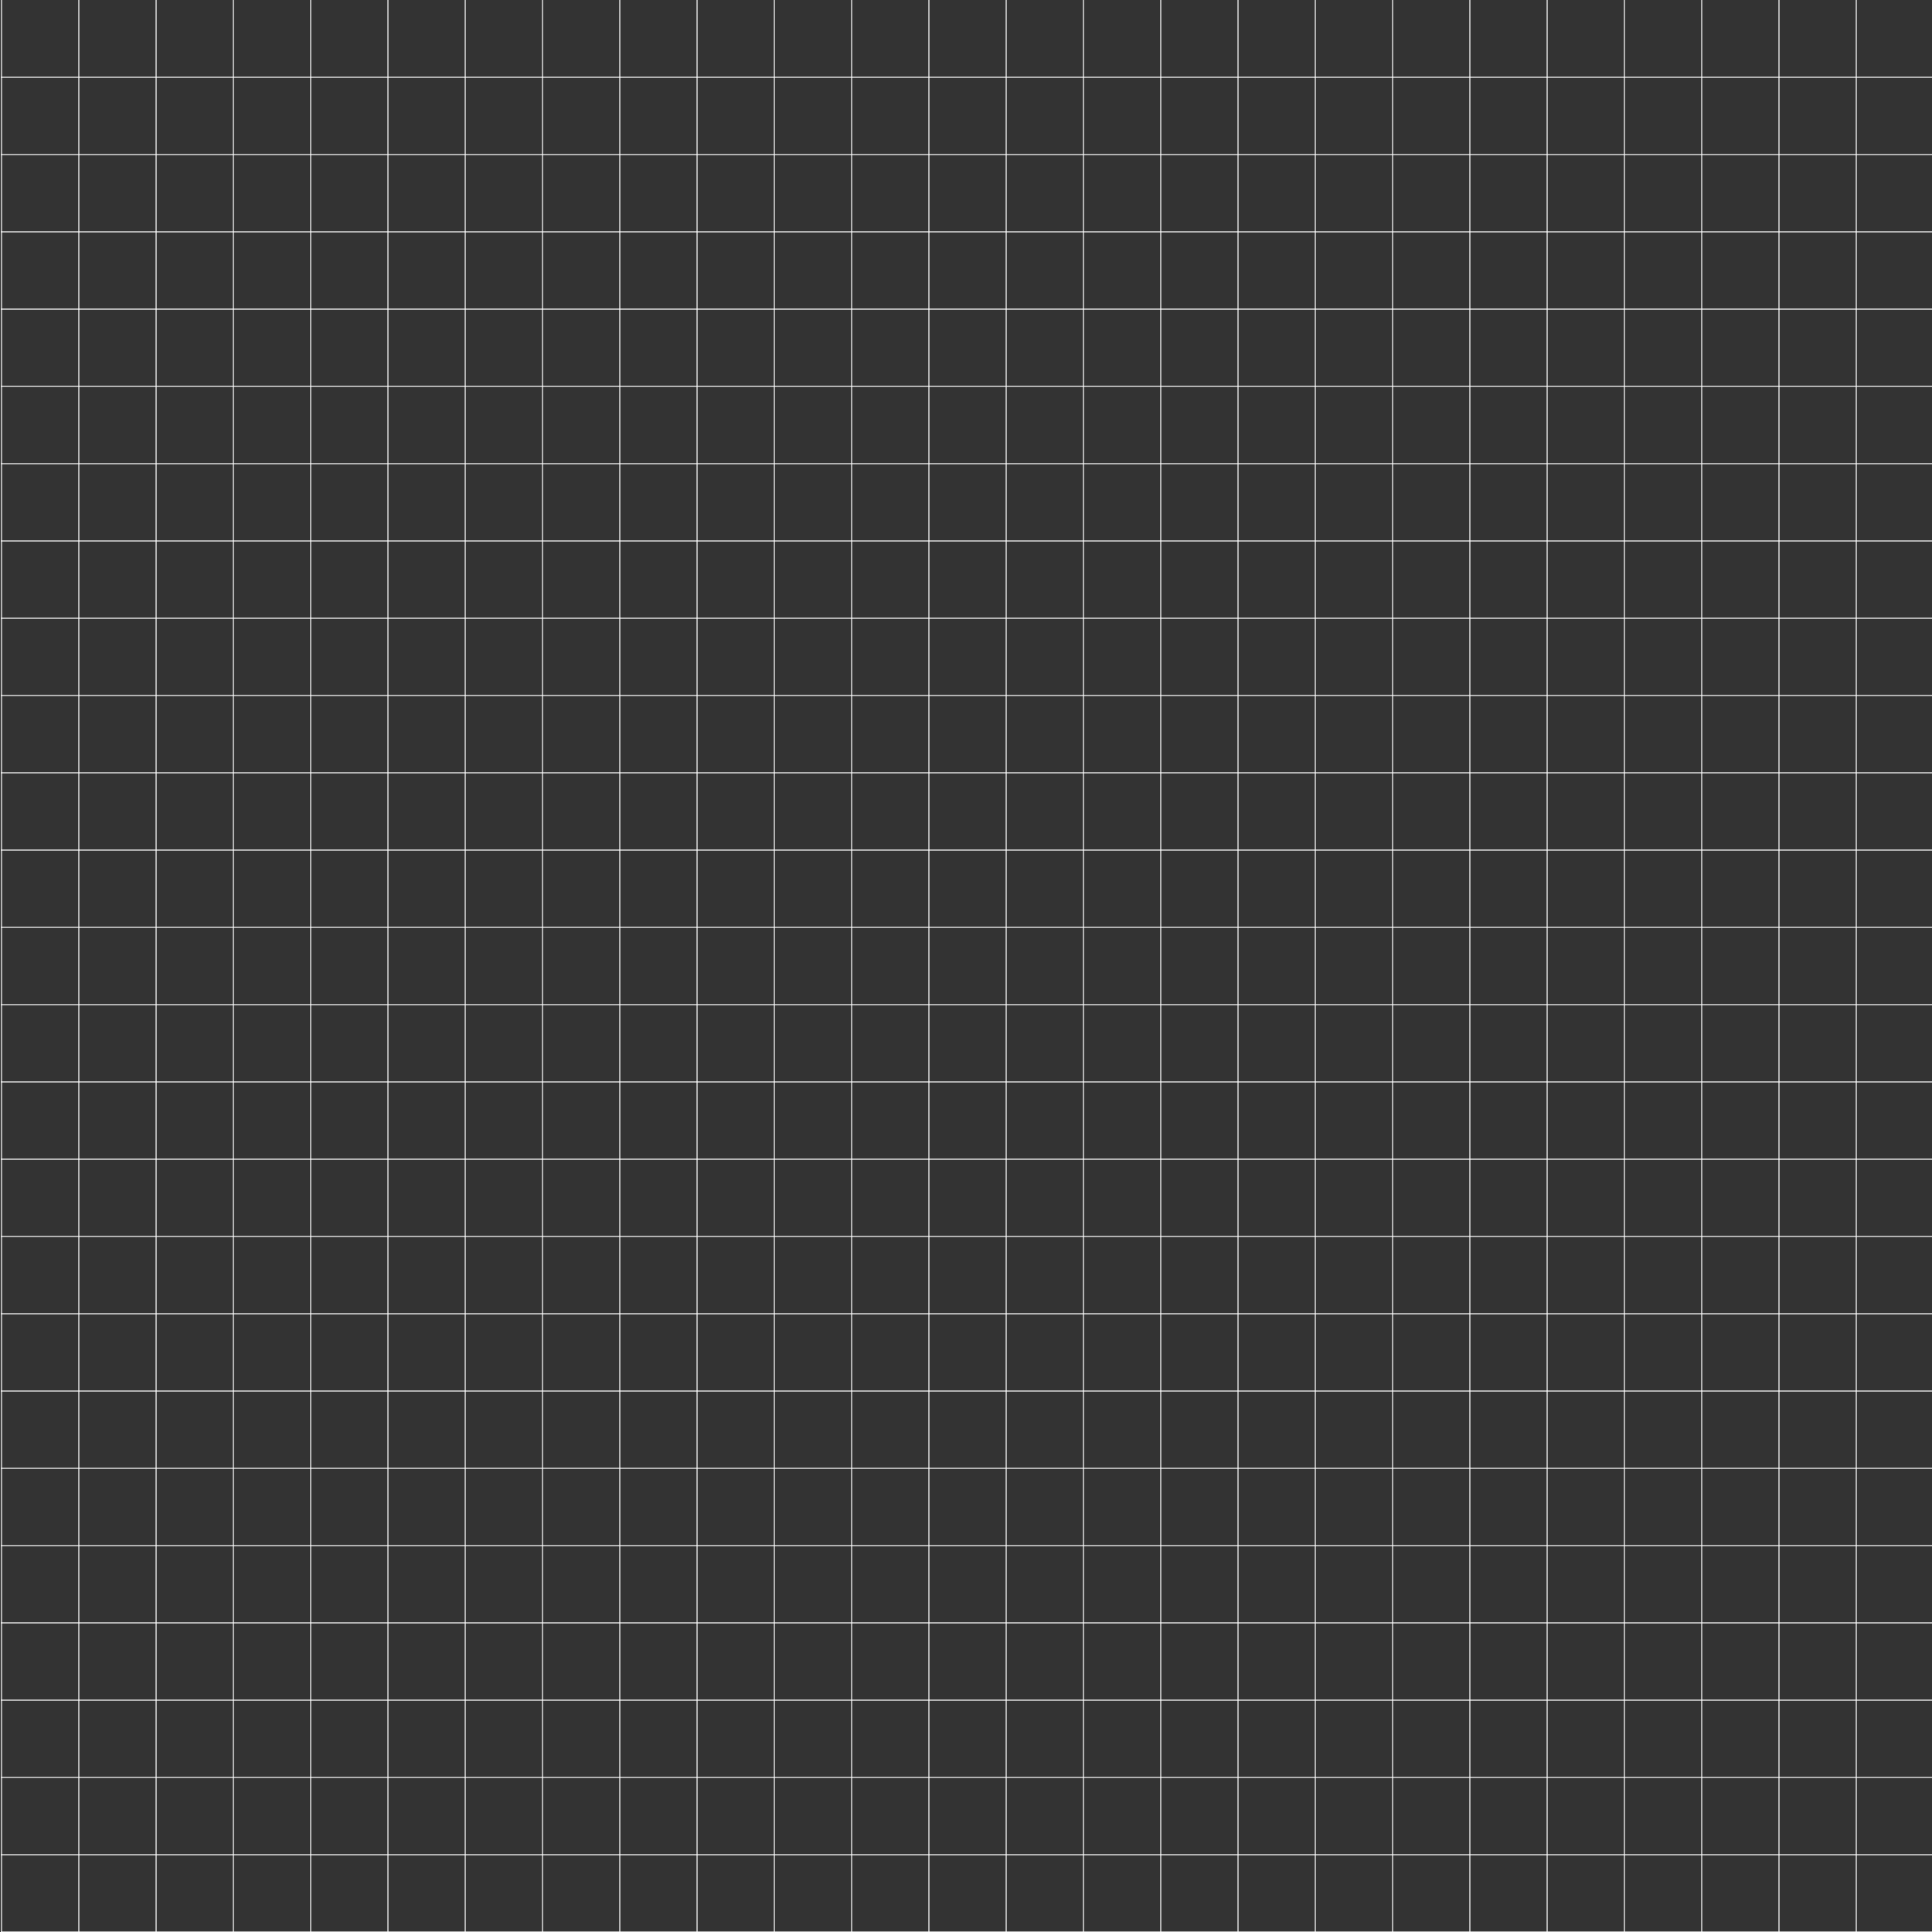 <?xml version="1.0" encoding="utf-8"?>
<!-- Generator: Adobe Illustrator 23.1.0, SVG Export Plug-In . SVG Version: 6.00 Build 0)  -->
<svg version="1.1" id="Layer_1" xmlns="http://www.w3.org/2000/svg" xmlns:xlink="http://www.w3.org/1999/xlink" x="0px" y="0px"
	 viewBox="0 0 500 500" style="enable-background:new 0 0 500 500;" xml:space="preserve">
<rect x="0" y="0" width="500" height="500" fill="#333333" stroke="none"/>
<style type="text/css">
	.st0{fill:none;stroke:#FFFFFF;stroke-width:0.25;stroke-miterlimit:10;}
</style>
<g>
	<line class="st0" x1="500.7" y1="20" x2="0.2" y2="20"/>
	<line class="st0" x1="500.7" y1="40" x2="0.2" y2="40"/>
	<line class="st0" x1="500.7" y1="60" x2="0.2" y2="60"/>
	<line class="st0" x1="500.7" y1="80" x2="0.2" y2="80"/>
	<line class="st0" x1="500.7" y1="100" x2="0.2" y2="100"/>
	<line class="st0" x1="500.7" y1="120" x2="0.2" y2="120"/>
	<line class="st0" x1="500.7" y1="140" x2="0.2" y2="140"/>
	<line class="st0" x1="500.7" y1="160" x2="0.2" y2="160"/>
	<line class="st0" x1="500.7" y1="180" x2="0.2" y2="180"/>
	<line class="st0" x1="500.7" y1="200" x2="0.2" y2="200"/>
	<line class="st0" x1="500.7" y1="220" x2="0.2" y2="220"/>
	<line class="st0" x1="500.7" y1="240" x2="0.2" y2="240"/>
	<line class="st0" x1="500.7" y1="260" x2="0.2" y2="260"/>
	<line class="st0" x1="500.7" y1="280" x2="0.2" y2="280"/>
	<line class="st0" x1="500.7" y1="300" x2="0.2" y2="300"/>
	<line class="st0" x1="500.7" y1="320" x2="0.2" y2="320"/>
	<line class="st0" x1="500.7" y1="340" x2="0.2" y2="340"/>
	<line class="st0" x1="500.7" y1="360" x2="0.2" y2="360"/>
	<line class="st0" x1="500.7" y1="380" x2="0.2" y2="380"/>
	<line class="st0" x1="500.7" y1="400" x2="0.2" y2="400"/>
	<line class="st0" x1="500.7" y1="420" x2="0.2" y2="420"/>
	<line class="st0" x1="500.7" y1="440" x2="0.2" y2="440"/>
	<line class="st0" x1="500.7" y1="460" x2="0.2" y2="460"/>
	<line class="st0" x1="500.7" y1="480" x2="0.2" y2="480"/>
	<line class="st0" x1="500.7" y1="500" x2="0.2" y2="500"/>
	<line class="st0" x1="480.4" y1="500.3" x2="480.4" y2="-0.3"/>
	<line class="st0" x1="460.4" y1="500.3" x2="460.4" y2="-0.3"/>
	<line class="st0" x1="440.4" y1="500.3" x2="440.4" y2="-0.3"/>
	<line class="st0" x1="420.4" y1="500.3" x2="420.4" y2="-0.3"/>
	<line class="st0" x1="400.4" y1="500.3" x2="400.4" y2="-0.3"/>
	<line class="st0" x1="380.4" y1="500.3" x2="380.4" y2="-0.3"/>
	<line class="st0" x1="360.4" y1="500.3" x2="360.4" y2="-0.3"/>
	<line class="st0" x1="340.4" y1="500.3" x2="340.4" y2="-0.3"/>
	<line class="st0" x1="320.4" y1="500.3" x2="320.4" y2="-0.3"/>
	<line class="st0" x1="300.4" y1="500.3" x2="300.4" y2="-0.3"/>
	<line class="st0" x1="280.4" y1="500.3" x2="280.4" y2="-0.3"/>
	<line class="st0" x1="260.4" y1="500.3" x2="260.4" y2="-0.3"/>
	<line class="st0" x1="240.4" y1="500.3" x2="240.4" y2="-0.3"/>
	<line class="st0" x1="220.4" y1="500.3" x2="220.4" y2="-0.3"/>
	<line class="st0" x1="200.4" y1="500.3" x2="200.4" y2="-0.3"/>
	<line class="st0" x1="180.4" y1="500.3" x2="180.4" y2="-0.3"/>
	<line class="st0" x1="160.4" y1="500.3" x2="160.4" y2="-0.3"/>
	<line class="st0" x1="140.4" y1="500.3" x2="140.4" y2="-0.3"/>
	<line class="st0" x1="120.4" y1="500.3" x2="120.4" y2="-0.3"/>
	<line class="st0" x1="100.4" y1="500.3" x2="100.4" y2="-0.3"/>
	<line class="st0" x1="80.4" y1="500.3" x2="80.4" y2="-0.3"/>
	<line class="st0" x1="60.4" y1="500.3" x2="60.4" y2="-0.3"/>
	<line class="st0" x1="40.4" y1="500.3" x2="40.4" y2="-0.3"/>
	<line class="st0" x1="20.4" y1="500.3" x2="20.4" y2="-0.3"/>
	<line class="st0" x1="0.4" y1="500.3" x2="0.4" y2="-0.3"/>
</g>
</svg>
